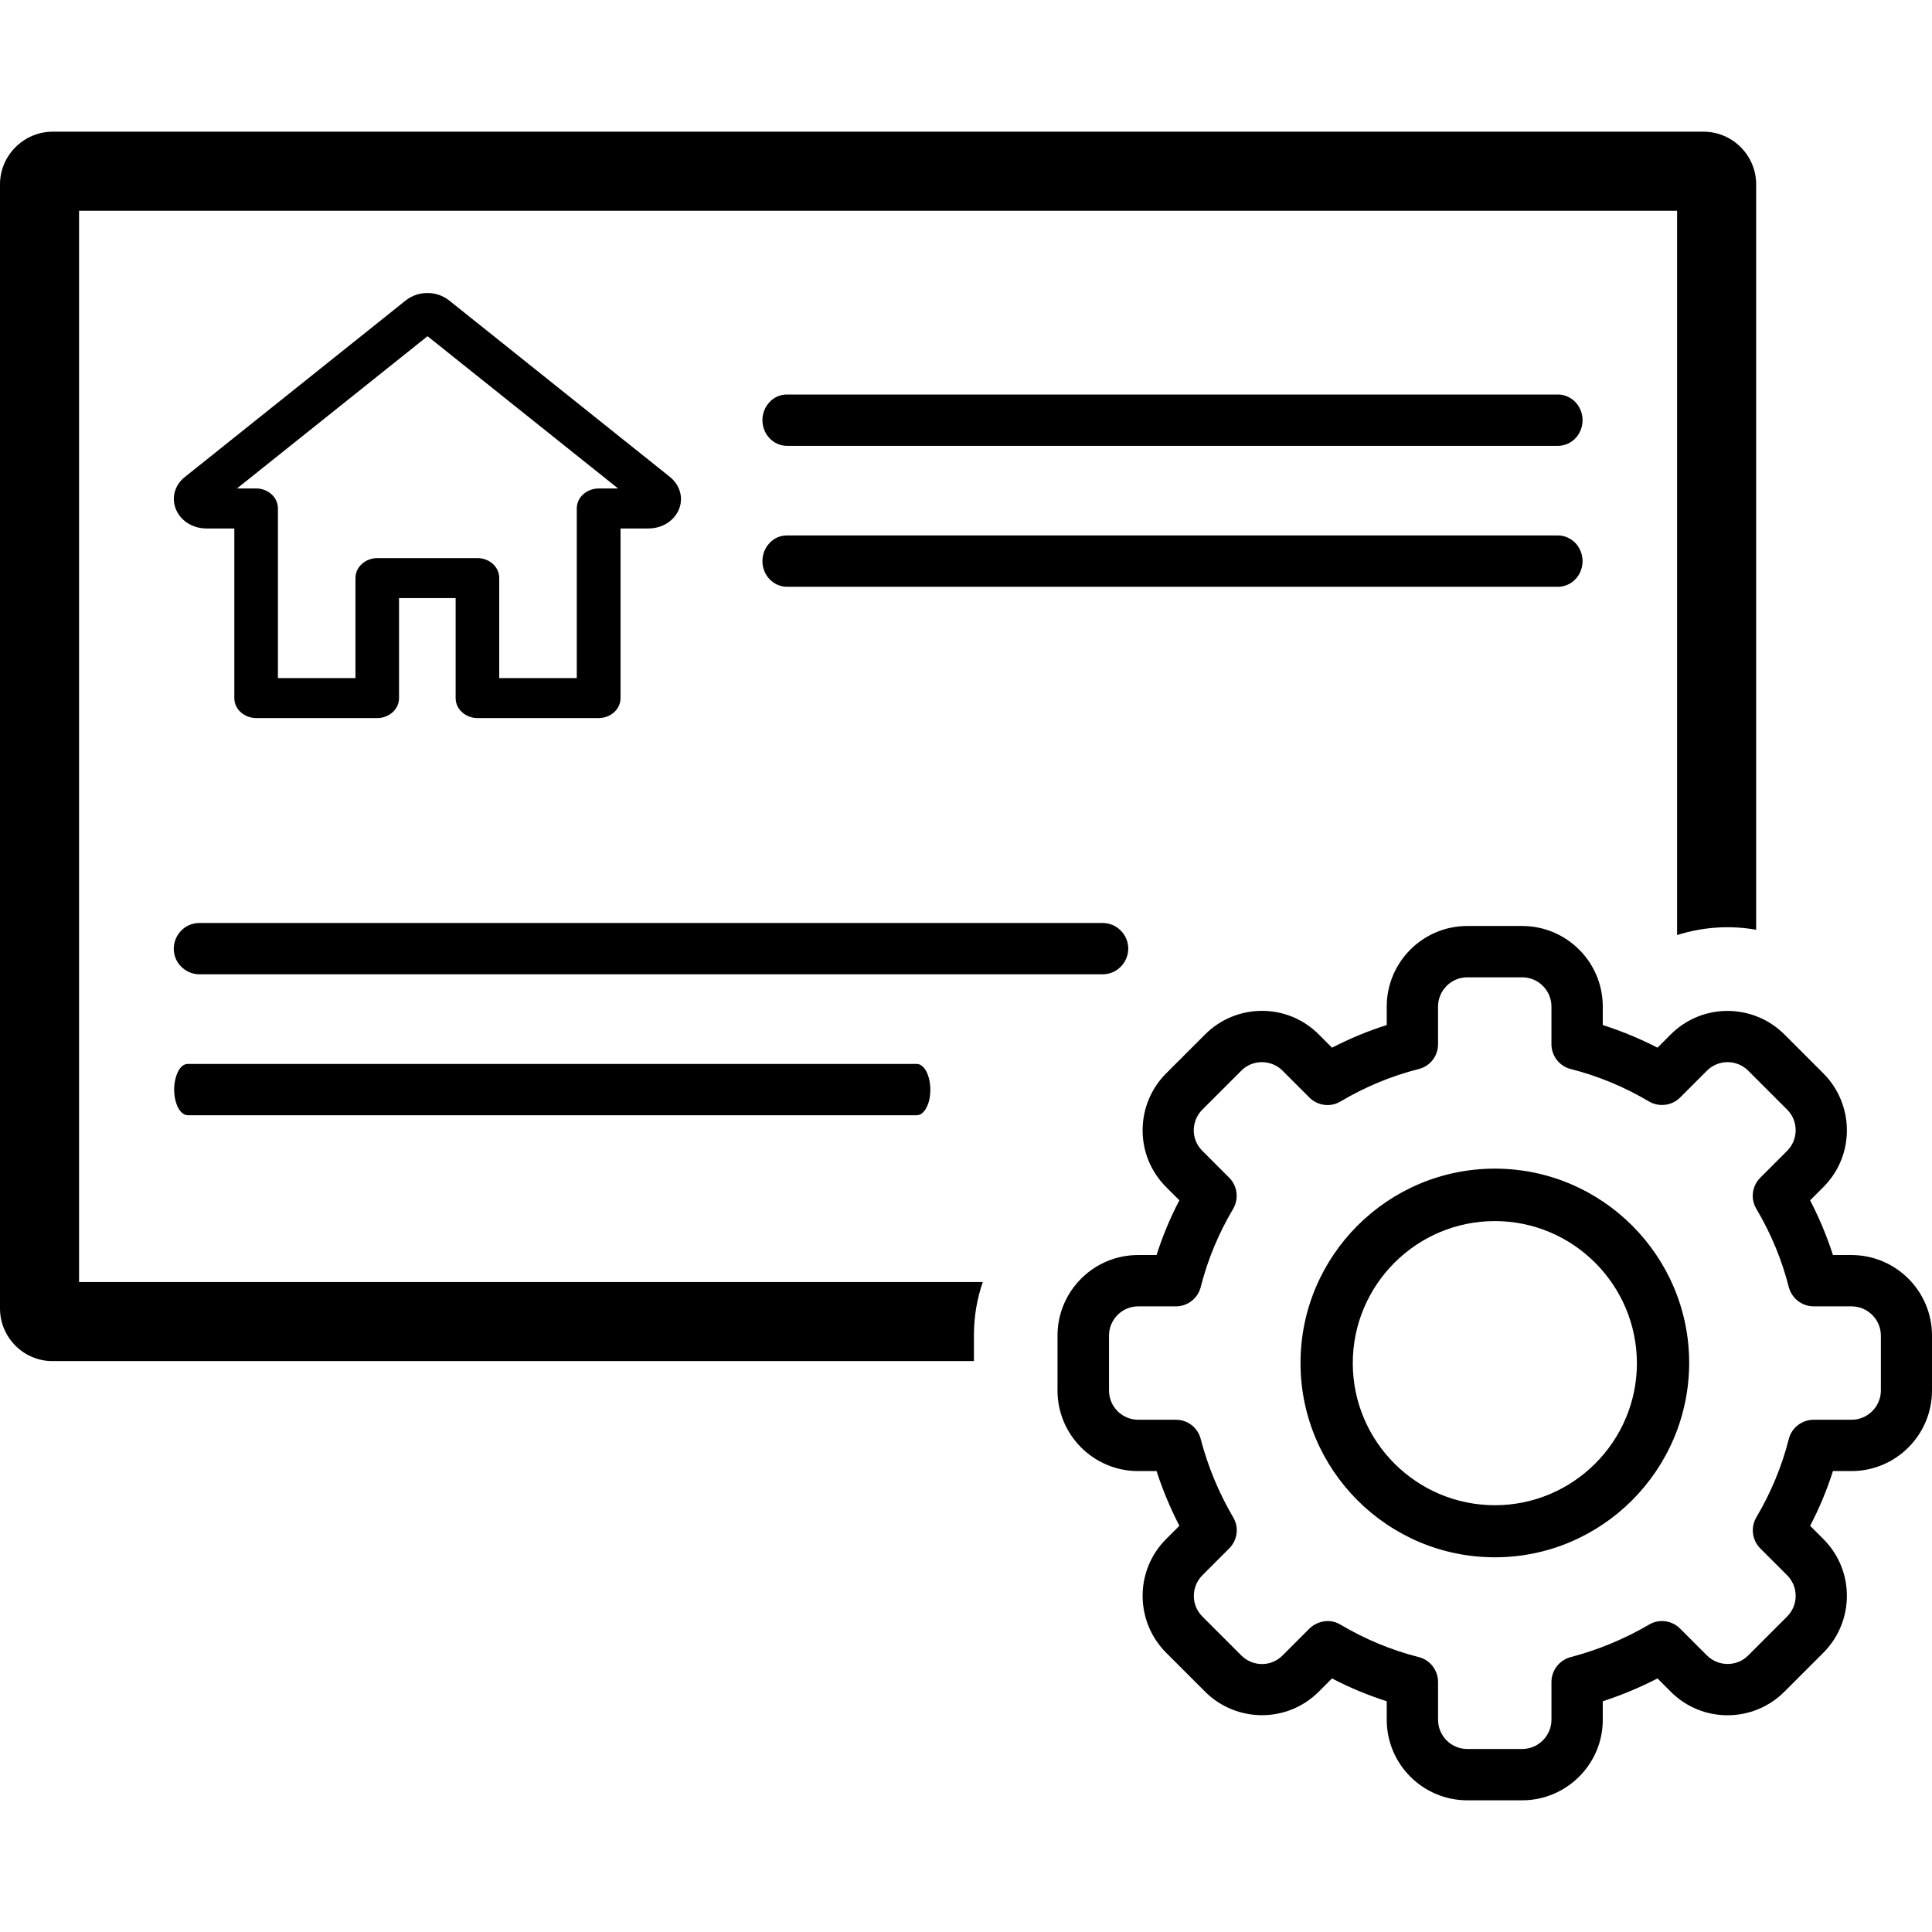 <?xml version="1.0" encoding="utf-8"?>
<!-- Generator: Adobe Illustrator 22.1.0, SVG Export Plug-In . SVG Version: 6.00 Build 0)  -->
<svg version="1.1" id="Layer_1" xmlns="http://www.w3.org/2000/svg" xmlns:xlink="http://www.w3.org/1999/xlink" x="0px" y="0px"
	 viewBox="0 0 1024 1024" style="enable-background:new 0 0 1024 1024;" xml:space="preserve">
<path d="M27.9,69.8h875c15.4,0,27.9,12.6,27.9,27.9v395.1c-13.9-2.5-28.3-1.5-41.9,2.8V111.7H41.9v567.8h479
	c-3.1,8.9-4.7,18.4-4.7,28.3v13.6H27.9C12.6,721.5,0,708.9,0,693.5V97.7C0,82.4,12.6,69.8,27.9,69.8L27.9,69.8z M328.9,280.1V370
	c0,6.2-5.6,10.6-11.6,10.6h-64.2c-6,0-11.6-4.4-11.6-10.6v-53h-30v53c0,6.2-5.6,10.6-11.5,10.6h-64.2c-6,0-11.6-4.4-11.6-10.6v-89.9
	h-14.8c-6.7,0-13.2-3.5-16-9.8c-2.8-6.3-0.8-13.3,4.6-17.5l117.1-93.6c6.6-5.2,16.3-5.2,22.9,0l117.1,93.6
	c5.3,4.3,7.4,11.2,4.6,17.5c-2.8,6.3-9.3,9.8-16,9.8H328.9L328.9,280.1z M327.6,258.9c-33.7-26.9-67.3-53.8-101-80.7l-101,80.7h10.2
	c6,0,11.5,4.4,11.5,10.6v89.9h41.1v-53c0-6.2,5.6-10.6,11.6-10.6h53.1c6,0,11.5,4.4,11.5,10.6v53h41.1v-89.9
	c0-6.2,5.6-10.6,11.6-10.6H327.6L327.6,258.9z M825.8,209.1H417c-3.4,0-6.7,1.4-9.1,4c-2.4,2.5-3.8,6-3.8,9.6c0,3.6,1.4,7.1,3.8,9.6
	c2.4,2.5,5.7,4,9.1,4h408.8c3.4,0,6.7-1.4,9.2-4c2.4-2.5,3.8-6,3.8-9.6c0-3.6-1.4-7-3.8-9.6C832.5,210.6,829.2,209.1,825.8,209.1z
	 M825.8,283.8H417c-3.4,0-6.7,1.4-9.1,4c-2.4,2.5-3.8,6-3.8,9.6c0,3.6,1.4,7.1,3.8,9.6c2.4,2.5,5.7,4,9.1,4h408.8
	c3.4,0,6.7-1.4,9.2-4c2.4-2.5,3.8-6,3.8-9.6c0-3.6-1.4-7-3.8-9.6C832.5,285.3,829.2,283.8,825.8,283.8z M485.9,563.9H99.5
	c-1.9,0-3.8,1.4-5.1,4s-2.1,6-2.1,9.6c0,3.6,0.8,7.1,2.1,9.6s3.2,4,5.1,4h386.4c1.9,0,3.8-1.4,5.1-4c1.4-2.5,2.1-6,2.1-9.6
	c0-3.6-0.8-7-2.1-9.6C489.7,565.4,487.8,563.9,485.9,563.9z M584.4,489.2H105.7c-3.6,0-7.1,1.4-9.6,4c-2.5,2.5-4,6-4,9.6
	c0,3.6,1.4,7.1,4,9.6c2.5,2.5,6,4,9.6,4h478.7c3.6,0,7-1.4,9.6-4c2.5-2.5,4-6,4-9.6c0-3.6-1.4-7-4-9.6S588,489.2,584.4,489.2z
	 M806.8,954.2h-29.1c-23.5,0-42.7-19.1-42.7-42.7v-9.8c-10-3.2-19.7-7.2-29-12.1l-7,7c-16.9,16.9-43.9,16.4-60.3,0L618.1,876
	c-16.4-16.4-16.9-43.4,0-60.3l7-7c-4.8-9.3-8.9-19.1-12.1-29h-9.8c-23.5,0-42.7-19.1-42.7-42.7v-29.1c0-23.5,19.1-42.7,42.7-42.7
	h9.8c3.2-10,7.2-19.7,12.1-29l-7-7c-16.9-16.9-16.4-43.9,0-60.3l20.6-20.6c16.4-16.5,43.5-16.9,60.3,0l7,7c9.3-4.8,19.1-8.9,29-12
	v-9.8c0-23.5,19.1-42.7,42.7-42.7h29.1c23.5,0,42.7,19.1,42.7,42.7v9.8c10,3.2,19.7,7.2,29,12l7-7c16.9-16.9,43.9-16.4,60.3,0
	l20.6,20.6c16.4,16.4,16.9,43.4,0,60.3l-7,7c4.8,9.3,8.9,19,12.1,29h9.8c23.5,0,42.7,19.1,42.7,42.7V737c0,23.5-19.1,42.7-42.7,42.7
	h-9.8c-3.2,10-7.2,19.7-12.1,29l7,7c16.9,16.9,16.4,43.9,0,60.3l-20.6,20.6c-16.4,16.5-43.5,16.9-60.3,0l-7-7
	c-9.3,4.8-19.1,8.9-29,12.1v9.9C849.5,935,830.3,954.2,806.8,954.2L806.8,954.2z M710.5,861.1c13,7.7,26.9,13.5,41.5,17.2
	c6,1.5,10.2,7,10.2,13.2v20c0,8.6,7,15.5,15.5,15.5h29.1c8.5,0,15.5-7,15.5-15.5v-20c0-6.2,4.2-11.6,10.2-13.2
	c14.5-3.8,28.5-9.6,41.5-17.2c5.3-3.2,12.1-2.3,16.5,2.1l14.2,14.2c6.1,6.1,16,6,21.9,0l20.6-20.6c6-6,6.1-15.8,0-21.9L933,820.7
	c-4.4-4.4-5.2-11.2-2.1-16.5c7.7-13,13.5-26.9,17.2-41.5c1.5-6,7-10.2,13.2-10.2h20.1c8.5,0,15.5-7,15.5-15.5v-29.1
	c0-8.5-7-15.5-15.5-15.5h-20.1c-6.2,0-11.6-4.2-13.2-10.2c-3.7-14.6-9.5-28.5-17.2-41.5c-3.2-5.3-2.3-12.1,2.1-16.5l14.2-14.2
	c6.1-6.1,6-16,0-21.9l-20.6-20.6c-6-6-15.8-6.1-21.9,0l-14.2,14.2c-4.4,4.4-11.2,5.2-16.5,2.1c-13-7.7-26.9-13.5-41.5-17.2
	c-6-1.5-10.2-7-10.2-13.1v-20c0-8.6-7-15.5-15.5-15.5h-29.1c-8.6,0-15.5,7-15.5,15.5v20c0,6.2-4.2,11.6-10.2,13.1
	c-14.6,3.7-28.5,9.5-41.5,17.2c-5.3,3.2-12.1,2.3-16.5-2.1l-14.2-14.2c-6.1-6.1-16-6-21.9,0l-20.6,20.6c-6,6-6.2,15.8,0,21.9
	l14.2,14.2c4.4,4.4,5.2,11.2,2.1,16.5c-7.7,13-13.5,26.9-17.2,41.5c-1.5,6-7,10.2-13.1,10.2h-20c-8.6,0-15.5,7-15.5,15.5V737
	c0,8.6,7,15.5,15.5,15.5h20c6.2,0,11.6,4.2,13.1,10.2c3.8,14.6,9.6,28.5,17.2,41.5c3.2,5.3,2.3,12.1-2.1,16.5l-14.2,14.2
	c-6.1,6.1-6,16,0,21.9l20.6,20.6c6,6,15.8,6.2,21.9,0l14.2-14.2C697.2,860,704,857.2,710.5,861.1L710.5,861.1z M792.3,825.4
	c-56.8,0-103-46.2-103-103c0-56.8,46.2-103,103-103c56.8,0,103,46.2,103,103C895.2,779.2,849,825.4,792.3,825.4L792.3,825.4z
	 M792.3,647.2c-41.5,0-75.3,33.8-75.3,75.3c0,41.5,33.8,75.3,75.3,75.3c41.5,0,75.3-33.8,75.3-75.3
	C867.5,680.9,833.7,647.2,792.3,647.2z"/>
</svg>
